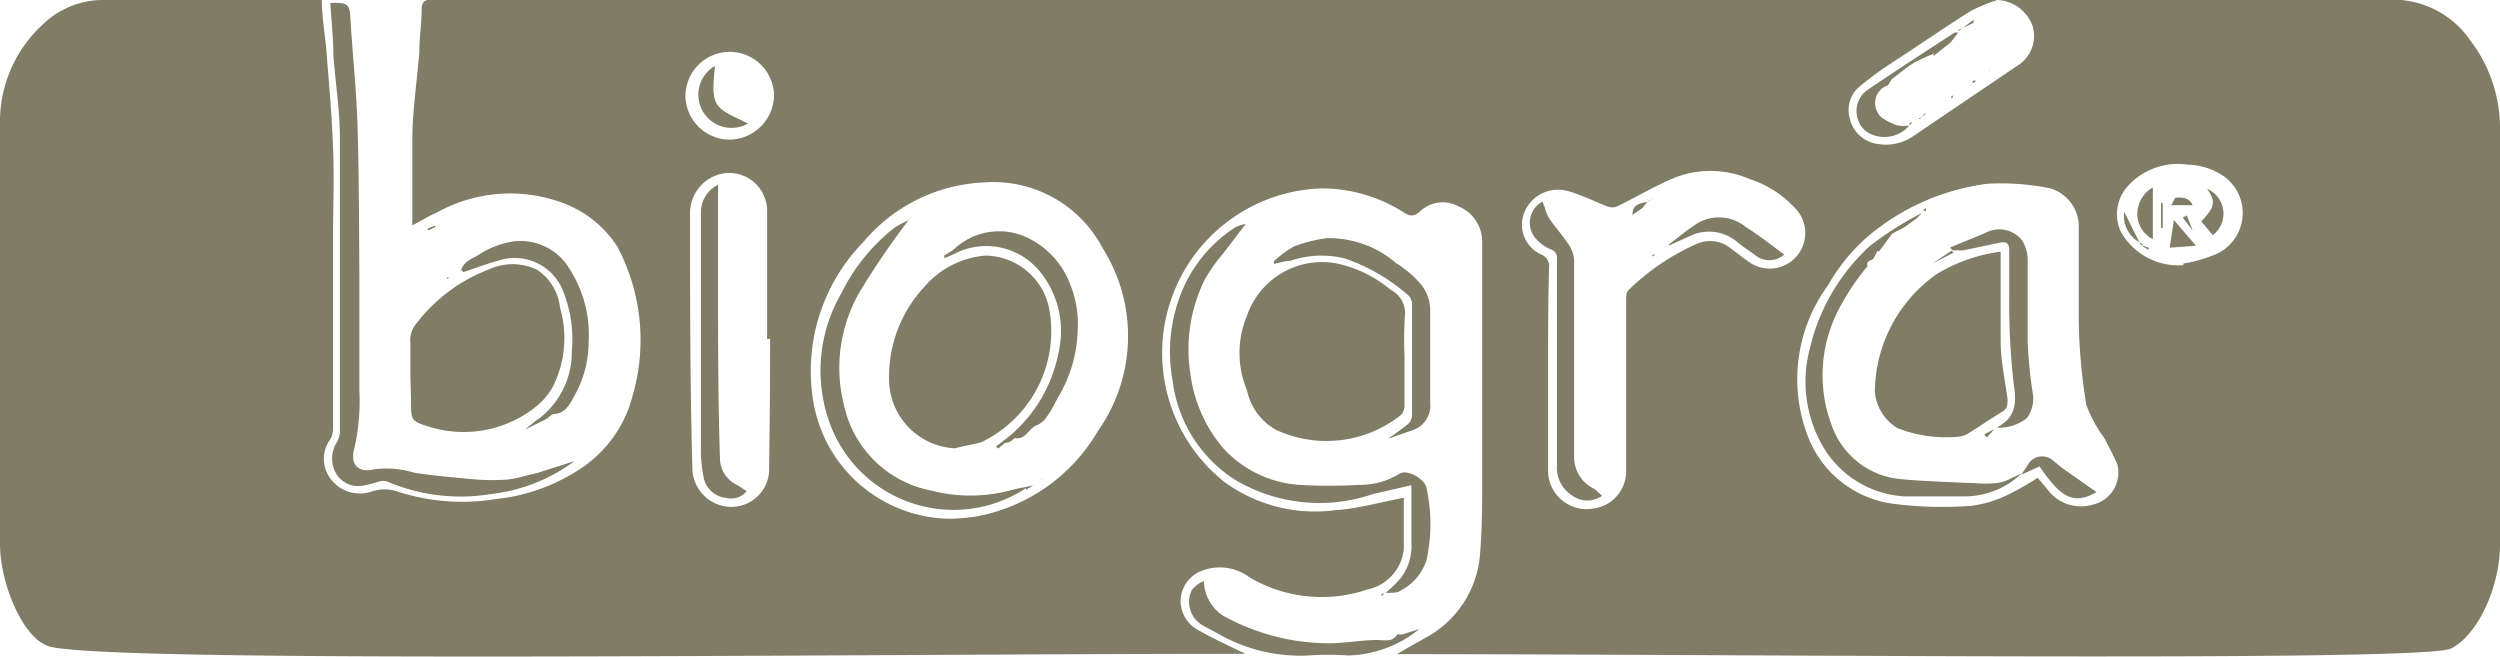 <svg xmlns="http://www.w3.org/2000/svg" viewBox="0 0 75.9 19.96"><defs><style>.cls-1{fill:#807c66;}</style></defs><title>Recurso 3</title><g id="Capa_2" data-name="Capa 2"><g id="Capa_1-2" data-name="Capa 1"><g id="Fp6GVj"><path class="cls-1" d="M42.62,15.11c0,.5,0,1,0,1.56A1.4,1.4,0,0,1,41.5,17.9a4.3,4.3,0,0,1-3.56-.37,1.51,1.51,0,0,0-1.4-.22,1,1,0,0,0-.69.82,1,1,0,0,0,.53,1c.45.26.92.47,1.43.72-12.18,0-35.75.31-36.42-.27C.69,19.3,0,17.73,0,16.51Q0,10.14,0,3.77a4,4,0,0,1,1.27-3A2.63,2.63,0,0,1,3.15,0H9.77c0,.49.09,1,.13,1.43.08,1,.17,2,.21,3s0,1.9,0,2.86q0,2.84,0,5.68a.73.73,0,0,1-.07.35,1,1,0,0,0,0,1.22,1.1,1.1,0,0,0,1.25.38,1.22,1.22,0,0,1,.77,0,6.33,6.33,0,0,0,3,.23,5.69,5.69,0,0,0,2.68-1A3.77,3.77,0,0,0,19.21,12a6.06,6.06,0,0,0-.46-4.5A3.35,3.35,0,0,0,17,6.13a4.58,4.58,0,0,0-3.75.33c-.24.1-.47.25-.73.38a1.86,1.86,0,0,1,0-.21c0-.81,0-1.62,0-2.43s.14-1.74.21-2.61c0-.43.07-.85.07-1.28,0-.25.08-.33.33-.32H60.15c4.18,0,8.36,0,12.54,0A2.85,2.85,0,0,1,75,1.23,4.39,4.39,0,0,1,75.9,4c0,3.23,0,6.45,0,9.68,0,1,0,1.9,0,2.86,0,1.25-.66,2.74-1.49,3.15s-21.24.17-32,.17c.34-.2.66-.38,1-.57a3.16,3.16,0,0,0,1.53-2.56C45,16,45,15.19,45,14.4c0-2.35,0-4.7,0-7.05a1.16,1.16,0,0,0-.71-1.08,1,1,0,0,0-1.18.15c-.21.19-.34.13-.54,0a4.63,4.63,0,0,0-2.45-.7,5,5,0,0,0-4.62,3.54,5,5,0,0,0,1.67,5.37,4.67,4.67,0,0,0,3.36.86C41.2,15.45,41.9,15.25,42.62,15.11Zm19.25-.6c.09.11.18.21.27.32a1.26,1.26,0,0,0,1.4.49,1,1,0,0,0,.74-1.23c-.12-.27-.26-.54-.4-.8a4,4,0,0,1-.54-1,17.71,17.71,0,0,1-.23-2.49c0-1,0-2,0-3a1.21,1.21,0,0,0-.86-1.08,7.37,7.37,0,0,0-1.92-.14,7,7,0,0,0-3.6,1.58A5.65,5.65,0,0,0,55.5,8.66a4.82,4.82,0,0,0-.63,4.54,3.22,3.22,0,0,0,2.65,2.1,11.9,11.9,0,0,0,2.3.06A3.48,3.48,0,0,0,61,15,8,8,0,0,0,61.87,14.5Zm-33,1.24a6.88,6.88,0,0,0,.71-.06,5.4,5.4,0,0,0,3.75-2.6,5,5,0,0,0,.15-5.55,3.75,3.75,0,0,0-3.63-2,5.06,5.06,0,0,0-3.64,1.81,5.6,5.6,0,0,0-1.5,4.94A4.26,4.26,0,0,0,28.92,15.75ZM47,11.18h0c0,1,0,2.06,0,3.08a1.17,1.17,0,0,0,1.37,1.18,1.14,1.14,0,0,0,1-1.15c0-1.72,0-3.44,0-5.17,0-.11,0-.25.07-.31a7,7,0,0,1,2.06-1.4,1,1,0,0,1,1.07.15c.19.14.38.29.57.42a1.08,1.08,0,0,0,1.32-1.7,3.2,3.2,0,0,0-1.33-.84,3,3,0,0,0-2.25-.06c-.62.25-1.19.6-1.79.89a.4.4,0,0,1-.28,0c-.4-.15-.78-.35-1.18-.46a1.1,1.1,0,0,0-1.41.84,1,1,0,0,0,.6,1.09.37.37,0,0,1,.21.38C47,9.14,47,10.16,47,11.18Zm-23.65-.89h-.06q0-1.94,0-3.88a1,1,0,0,0-.05-.33,1.14,1.14,0,0,0-1.39-.79,1.22,1.22,0,0,0-.9,1.2c0,2.57,0,5.14.07,7.7a1.19,1.19,0,0,0,1.18,1.2,1.15,1.15,0,0,0,1.15-1.22Q23.38,12.22,23.38,10.28ZM60.64,0a5.29,5.29,0,0,0-.82.34c-.76.48-1.51,1-2.25,1.48a10.78,10.78,0,0,0-1.08.78.93.93,0,0,0-.33,1,1,1,0,0,0,.85.77,1.45,1.45,0,0,0,1.08-.24L61.24,2A1.06,1.06,0,0,0,61.71.79,1.2,1.2,0,0,0,60.64,0Zm5.65,8a4,4,0,0,0,.85-.23,1.37,1.37,0,0,0,.4-2.4A2,2,0,0,0,66.43,5a2.06,2.06,0,0,0-1.84.66A1.28,1.28,0,0,0,64.37,7,2,2,0,0,0,66.29,8.05ZM23.5,2.92a1.34,1.34,0,0,0-2.69,0,1.35,1.35,0,0,0,1.33,1.32A1.37,1.37,0,0,0,23.5,2.92Z"/><path class="cls-1" d="M42.64,10.81c0,.5,0,1,0,1.51a.41.41,0,0,1-.12.29,3.64,3.64,0,0,1-3.78.44,1.78,1.78,0,0,1-.88-1.2,2.93,2.93,0,0,1,0-2.27A2.41,2.41,0,0,1,40.59,8a3.78,3.78,0,0,1,1.62.79.8.8,0,0,1,.44.83A11.73,11.73,0,0,0,42.64,10.81Z"/><path class="cls-1" d="M12.46,11.33c0-.3,0-.61,0-.91a.78.78,0,0,1,.2-.62,5,5,0,0,1,2.18-1.62,1.74,1.74,0,0,1,1.45,0A1.57,1.57,0,0,1,17,9.33a3.3,3.3,0,0,1-.21,2.4,2.07,2.07,0,0,1-.56.65,3.52,3.52,0,0,1-3.31.54c-.39-.12-.44-.19-.44-.6S12.46,11.66,12.46,11.33Z"/><path class="cls-1" d="M17.44,14a5.24,5.24,0,0,1-2.54,1,5.65,5.65,0,0,1-3.14-.38.47.47,0,0,0-.26,0,3.12,3.12,0,0,1-.52.13.78.78,0,0,1-.78-.38.92.92,0,0,1,0-.9.79.79,0,0,0,.12-.33c0-3,0-6,0-8.94,0-.85-.14-1.7-.2-2.55,0-.51-.06-1-.09-1.56l.21,0c.26,0,.37.06.39.34.06,1.08.18,2.16.22,3.24.05,1.57.05,3.14.06,4.7,0,1.16,0,2.32,0,3.48a6.49,6.49,0,0,1-.16,1.8c-.12.46.14.71.6.6a2.87,2.87,0,0,1,1.22.1c.63.1,1.27.15,1.91.21a6.53,6.53,0,0,0,.92,0,3.77,3.77,0,0,0,.61-.13l.3-.07L17.44,14Z"/><path class="cls-1" d="M42.07,18a4.73,4.73,0,0,0,.45-.44,1.61,1.61,0,0,0,.33-1.09c0-.57,0-1.14,0-1.74L41.68,15a5,5,0,0,1-4.21-.45,4.18,4.18,0,0,1-1.87-3,4.82,4.82,0,0,1,.34-2.84,4.27,4.27,0,0,1,1.58-1.82,1.24,1.24,0,0,1,.3-.09l-.68.89a5.17,5.17,0,0,0-.57.81,4.8,4.8,0,0,0-.43,2.85,4.35,4.35,0,0,0,1,2.26,3.44,3.44,0,0,0,2.3,1.11,15.55,15.55,0,0,0,1.84,0,2.23,2.23,0,0,0,1.21-.34c.23-.14.77.15.82.44A5.12,5.12,0,0,1,43.31,17a1.57,1.57,0,0,1-.79.93C42.43,18,42.28,18,42.07,18ZM37.52,7v0h0Z"/><path class="cls-1" d="M38.67,7.94a2.91,2.91,0,0,1,.62-.46,4.38,4.38,0,0,1,1-.25A3.14,3.14,0,0,1,42.4,8a3.07,3.07,0,0,1,.77.67,1.25,1.25,0,0,1,.25.7c0,.95,0,1.9,0,2.85a.79.79,0,0,1-.56.85h0l-.72.25,0,0c.2-.14.4-.28.59-.43a.4.4,0,0,0,.14-.26q0-1.69,0-3.39a.38.38,0,0,0-.11-.27,5.8,5.8,0,0,0-1.92-1.12,2.92,2.92,0,0,0-1.67.07c-.16,0-.32.06-.49.09Z"/><path class="cls-1" d="M14,8.2c.08-.24.28-.33.48-.43a2.69,2.69,0,0,1,1.18-.45,1.75,1.75,0,0,1,1.5.65,3.71,3.71,0,0,1,.71,2.43A3.33,3.33,0,0,1,17.45,12c-.13.23-.26.55-.63.57-.08,0-.15.1-.23.15h0l-.67.33,0,0c.15-.11.29-.24.44-.34a2.53,2.53,0,0,0,1-2.05,3.94,3.94,0,0,0-.24-1.76,1.58,1.58,0,0,0-1.95-1c-.37.1-.73.24-1.1.36Z"/><path class="cls-1" d="M42.58,19.26l.51-.16a3.57,3.57,0,0,1-2.16.8,8.5,8.5,0,0,0-1.2,0A5,5,0,0,1,37,19.25L36.54,19a.82.82,0,0,1-.36-1.08.93.93,0,0,1,.37-.28,1.29,1.29,0,0,0,.58,1.05,6.66,6.66,0,0,0,3.21.84c.49,0,1-.1,1.47-.1.24,0,.45.08.61-.17h.18v.09l0,0Z"/><path class="cls-1" d="M13.23,6.88,13,7l0-.07.21-.08Z"/><path class="cls-1" d="M42,18.07,42,18l0,0-.09.08Z"/><path class="cls-1" d="M38,6.65h0Z"/><path class="cls-1" d="M39.1,7.59h0l0,0s0,0,0,0Z"/><path class="cls-1" d="M13.61,8.47l0-.07,0,0-.05.05Z"/><polygon class="cls-1" points="41.95 13.35 41.95 13.36 41.93 13.35 41.95 13.35"/><path class="cls-1" d="M38,6.65l-.12,0h0L38,6.65Z"/><path class="cls-1" d="M42,18.07l0,0,0,0Z"/><path class="cls-1" d="M14,8.19l0,0v0h0Z"/><polygon class="cls-1" points="42.41 19.26 42.4 19.26 42.41 19.26 42.41 19.26"/><polygon class="cls-1" points="17.44 13.96 17.44 13.95 17.44 13.96 17.44 13.96"/><path class="cls-1" d="M37.89,6.69l0,0h0Z"/><path class="cls-1" d="M13.61,8.47h0Z"/><polygon class="cls-1" points="13.8 8.32 13.82 8.32 13.81 8.33 13.8 8.32"/><polygon class="cls-1" points="38.68 7.94 38.68 7.95 38.67 7.94 38.68 7.94"/><path class="cls-1" d="M60.74,7.64c0,.95,0,1.83,0,2.71,0,.59.13,1.18.21,1.77,0,.15,0,.26-.13.36-.36.22-.7.45-1.05.67a.71.71,0,0,1-.32.11A4.07,4.07,0,0,1,57.61,13a1.43,1.43,0,0,1-.69-1.11A4.42,4.42,0,0,1,58.8,8.32,5,5,0,0,1,60.74,7.64Z"/><path class="cls-1" d="M57,7.62l-.12.23v0h0c-.07.07-.24.06-.18.23h0a7.15,7.15,0,0,0-.94,1.44,4.32,4.32,0,0,0-.07,3.59,2.44,2.44,0,0,0,1.88,1.42c.69.08,1.4.09,2.09.13.32,0,.64.05,1,0a1.3,1.3,0,0,0,.42-.15l.3-.14h0a2.5,2.5,0,0,1-1.74.7c-.61,0-1.22,0-1.82,0a3.07,3.07,0,0,1-2.59-1.73,3.9,3.9,0,0,1-.28-2.77,6.07,6.07,0,0,1,1.83-3.11,10.15,10.15,0,0,1,1.58-1h0c-.08.07-.15.16-.24.22l-.32.23h0l-.35.18h0v0l-.4.54Z"/><path class="cls-1" d="M59.26,7.49l1-.41a.88.88,0,0,1,1.14.23,1.15,1.15,0,0,1,.16.58c0,.82,0,1.65,0,2.47a13.63,13.63,0,0,0,.15,1.55,1,1,0,0,1-.17.78h0a1.33,1.33,0,0,1-.92.29h0c.54-.28.62-.69.52-1.29A21.9,21.9,0,0,1,61,9c0-.46,0-.93,0-1.4,0-.19-.07-.27-.25-.24l-1.14.24-.33,0h0l-.06-.06h0V7.5Z"/><path class="cls-1" d="M61.59,14.07a.5.5,0,0,1,.67-.14c.15.11.29.24.45.35l.94.66c-.7.4-1.08.17-1.73-.78l-.55.25h0l.23-.35h0Z"/><path class="cls-1" d="M58.67,8l.58-.39h0l.06.06h0L58.67,8Z"/><path class="cls-1" d="M60.57,13l-.25.28-.08-.09.33-.18Z"/><path class="cls-1" d="M58.47,6.42l0-.1,0,0-.09.06Z"/><path class="cls-1" d="M58.5,8.07l0,0s0,0,0,0l0,0Z"/><path class="cls-1" d="M57.77,6.92h0Z"/><path class="cls-1" d="M60.17,13.38h-.1v0l.09,0Z"/><path class="cls-1" d="M58.34,6.47l.13-.05h0l-.13.05Z"/><path class="cls-1" d="M60.16,13.38h0Z"/><path class="cls-1" d="M60.57,13l.06-.07h0l-.06.07Z"/><path class="cls-1" d="M61.54,12.69h0Z"/><polygon class="cls-1" points="59.27 7.5 59.25 7.49 59.26 7.5 59.27 7.5"/><polygon class="cls-1" points="56.73 8.07 56.74 8.08 56.73 8.08 56.73 8.07"/><polygon class="cls-1" points="58.67 7.99 58.68 8.01 58.67 8 58.67 7.99"/><path class="cls-1" d="M29,13.61a2.1,2.1,0,0,1-2-1.92,4,4,0,0,1,1.08-3,2.73,2.73,0,0,1,1.84-.93,2,2,0,0,1,1.92,1.55,3.73,3.73,0,0,1-2.06,4.12C29.52,13.5,29.24,13.54,29,13.61Z"/><path class="cls-1" d="M31.15,14.82a4,4,0,0,1-6-2.09,4.68,4.68,0,0,1,.39-3.82,5.76,5.76,0,0,1,1.62-2,3,3,0,0,1,.42-.22h0l-.18.24h0a23.32,23.32,0,0,0-1.31,1.95,4.62,4.62,0,0,0-.45,3.49A3.36,3.36,0,0,0,28.3,14.9a4.74,4.74,0,0,0,2.33,0c.24-.07.49-.11.74-.16h0l-.22.13Z"/><path class="cls-1" d="M30.47,13.38a4.38,4.38,0,0,0,1.67-2.69,2.86,2.86,0,0,0-.58-2.46,2.1,2.1,0,0,0-2.61-.51l-.28.12,0-.08c.1-.07.2-.12.3-.2a2,2,0,0,1,2.21-.35,2.58,2.58,0,0,1,1.34,1.5A3.16,3.16,0,0,1,32.72,10a4.16,4.16,0,0,1-.56,2c-.12.2-.21.42-.35.61a.76.76,0,0,1-.33.3c-.25.08-.33.46-.68.39,0,0-.15.17-.3.14h0l-.06-.06Z"/><path class="cls-1" d="M30.52,13.44l-.22.18-.06-.07.23-.17h0l.06.06Z"/><path class="cls-1" d="M27.55,6.7l.16-.12h0l-.17.12Z"/><path class="cls-1" d="M27.37,6.93h0Z"/><path class="cls-1" d="M31.37,14.7h0Z"/><polygon class="cls-1" points="31.59 14.55 31.62 14.54 31.61 14.56 31.59 14.55"/><path class="cls-1" d="M28,6.45h0v0Z"/><path class="cls-1" d="M27.72,6.58l0,0v0h0Z"/><path class="cls-1" d="M48.64,15.05a.77.77,0,0,1-.9,0,1,1,0,0,1-.47-.94c0-1.48,0-3,0-4.45,0-.59,0-1.18,0-1.77a.28.28,0,0,0-.19-.32,1.21,1.21,0,0,1-.4-.27.73.73,0,0,1,.15-1.18h0l.07.18h0v0a1.45,1.45,0,0,0,.13.33c.18.26.4.5.57.76a1,1,0,0,1,.19.48c0,1.06,0,2.13,0,3.2s0,1.9,0,2.85a1.07,1.07,0,0,0,.61.92,1.83,1.83,0,0,1,.2.18Z"/><path class="cls-1" d="M50.64,7.44c.3-.22.59-.47.91-.67A1.28,1.28,0,0,1,53,6.89c.4.25.78.55,1.17.84a.68.68,0,0,1-.9,0c-.19-.13-.38-.26-.55-.4a1.32,1.32,0,0,0-1.42-.16l-.6.27Z"/><path class="cls-1" d="M49.56,6.53c0-.24.1-.35.45-.4h0l-.14.18h0l-.32.22Z"/><path class="cls-1" d="M50,6.14,50.23,6h0L50,6.13Z"/><path class="cls-1" d="M50.46,7.58h0v0h0Z"/><path class="cls-1" d="M49.37,6.47l0,0s0,0,0,0,0,0,0,0Z"/><path class="cls-1" d="M50.19,7.79l.06-.09,0,0-.1.06Z"/><path class="cls-1" d="M46.83,6.16H47v0h-.15Z"/><path class="cls-1" d="M50.18,7.79h0Z"/><path class="cls-1" d="M50.23,6l0,0,0,0Z"/><polygon class="cls-1" points="48.64 15.06 48.64 15.04 48.64 15.05 48.64 15.06"/><polygon class="cls-1" points="49.97 6.31 49.97 6.3 49.96 6.31 49.97 6.31"/><polygon class="cls-1" points="49.55 6.53 49.54 6.53 49.56 6.53 49.55 6.53"/><path class="cls-1" d="M50,6.31h0Z"/><path class="cls-1" d="M21.8,5.61c0,1,0,2,0,2.92,0,1.81,0,3.63.06,5.44a.9.9,0,0,0,.53.76l.28.18a.6.6,0,0,1-.6.21.78.78,0,0,1-.69-.55,4.05,4.05,0,0,1-.1-1c0-1.88,0-3.77,0-5.65,0-.49,0-1,0-1.48A.93.93,0,0,1,21.8,5.61Z"/><path class="cls-1" d="M58.74,1.62a5.38,5.38,0,0,0-.64.29c-.24.15-.45.33-.67.5h0l-.1,0,.1,0h0l-.11.18h0A.56.56,0,0,0,57,3.4a.42.42,0,0,0,.16.19,1.9,1.9,0,0,0,.45.22,1.17,1.17,0,0,0,.36,0h0A1,1,0,0,1,56.67,4a.79.79,0,0,1,0-1.25c.88-.6,1.78-1.18,2.67-1.76a.41.41,0,0,1,.11,0h0l-.23.3v0h0l-.52.41,0-.05Z"/><path class="cls-1" d="M59.48.93l.44-.33,0,.09-.5.24Z"/><path class="cls-1" d="M58.29,3.61l.16-.18,0,.05-.21.13Z"/><path class="cls-1" d="M59.23,2.94l.08-.05,0,0L59.26,3Z"/><path class="cls-1" d="M60.71,2V2l0,0V2Z"/><path class="cls-1" d="M58,3.79l.06-.09,0,0-.1.05Z"/><path class="cls-1" d="M58.81,3.25v0l0,0,0,0Z"/><path class="cls-1" d="M59.89,2.53,60,2.45l0,0-.11,0Z"/><path class="cls-1" d="M59.54,2.78l0,0,0,0,0,0Z"/><path class="cls-1" d="M60.33,2.24l0,0,0,0Z"/><path class="cls-1" d="M60.43,2.11l-.1.12h0l.1-.13Z"/><path class="cls-1" d="M58.2,2h0V2h0Z"/><path class="cls-1" d="M60.44,2.11h0Z"/><path class="cls-1" d="M58.95,3.19h0Z"/><polygon class="cls-1" points="59.1 3.06 59.1 3.08 59.08 3.07 59.1 3.06"/><path class="cls-1" d="M57.42,2.42h0l0,0h0V2.41Z"/><path class="cls-1" d="M58.57,3.34h.05v0l0,0Z"/><polygon class="cls-1" points="59.94 0.82 59.94 0.81 59.94 0.82 59.94 0.82"/><path class="cls-1" d="M59.94.82h0Z"/><polygon class="cls-1" points="59.7 1.1 59.72 1.09 59.71 1.09 59.7 1.1"/><polygon class="cls-1" points="59.71 1.09 59.7 1.11 59.7 1.1 59.71 1.09"/><path class="cls-1" d="M58.57,3.33h0Z"/><polygon class="cls-1" points="58.29 3.61 58.28 3.62 58.29 3.61 58.29 3.61"/><path class="cls-1" d="M59.83,2.59l.06-.06h0l-.06.07Z"/><polygon class="cls-1" points="59.83 2.6 59.82 2.6 59.83 2.59 59.83 2.6"/><path class="cls-1" d="M65.36,5.69V7.26a.86.86,0,0,1-.47-.72A.93.93,0,0,1,65.36,5.69Z"/><path class="cls-1" d="M67,5.73a.82.82,0,0,1,.18,1.41l-.35-.42c.42-.44.45-.59.17-1Z"/><path class="cls-1" d="M65.87,7.52,66,6.68l.67.78Z"/><path class="cls-1" d="M66.57,6.23h-.66C66,6.14,66,6,66.07,6S66.45,5.95,66.57,6.23Z"/><path class="cls-1" d="M65,7.38a.92.92,0,0,1-.51-.95l.5,1Z"/><path class="cls-1" d="M65.61,6.92V6.16h.05v.76Z"/><path class="cls-1" d="M66.57,7l-.3-.39.12-.07.18.46Z"/><path class="cls-1" d="M65.83,5.5h.72v0h-.72Z"/><path class="cls-1" d="M65,7.44l.23.08,0,.07L65,7.44Z"/><path class="cls-1" d="M66.52,7.73l.15,0v0l-.15,0Z"/><path class="cls-1" d="M66.86,7.62h.09v0h-.09Z"/><path class="cls-1" d="M65.67,7.74h.08v0h-.08Z"/><path class="cls-1" d="M64.6,6.11v0l0,0,0,0Z"/><path class="cls-1" d="M67.58,6h0v0l0,0Z"/><path class="cls-1" d="M67.69,6.74h0a.09.09,0,0,1,0,0h0A.09.09,0,0,1,67.69,6.74Z"/><path class="cls-1" d="M65.33,7.63h.09s0,0,0,0Z"/><path class="cls-1" d="M67.7,6.27v0l0,0v0Z"/><path class="cls-1" d="M66.34,5.81h0l0,0h0Z"/><path class="cls-1" d="M66.91,5.66h0Z"/><path class="cls-1" d="M65,7.44,65,7.38h0l.06.06Z"/><path class="cls-1" d="M66.56,7h0Z"/><polygon class="cls-1" points="64.77 5.75 64.77 5.76 64.76 5.76 64.77 5.75"/><path class="cls-1" d="M67,5.73l-.06-.07h0l.06.07Z"/><path class="cls-1" d="M21.71,2c-.15,1.3,0,1.26,1,1.75a1,1,0,1,1-1-1.75Z"/></g></g></g></svg>
